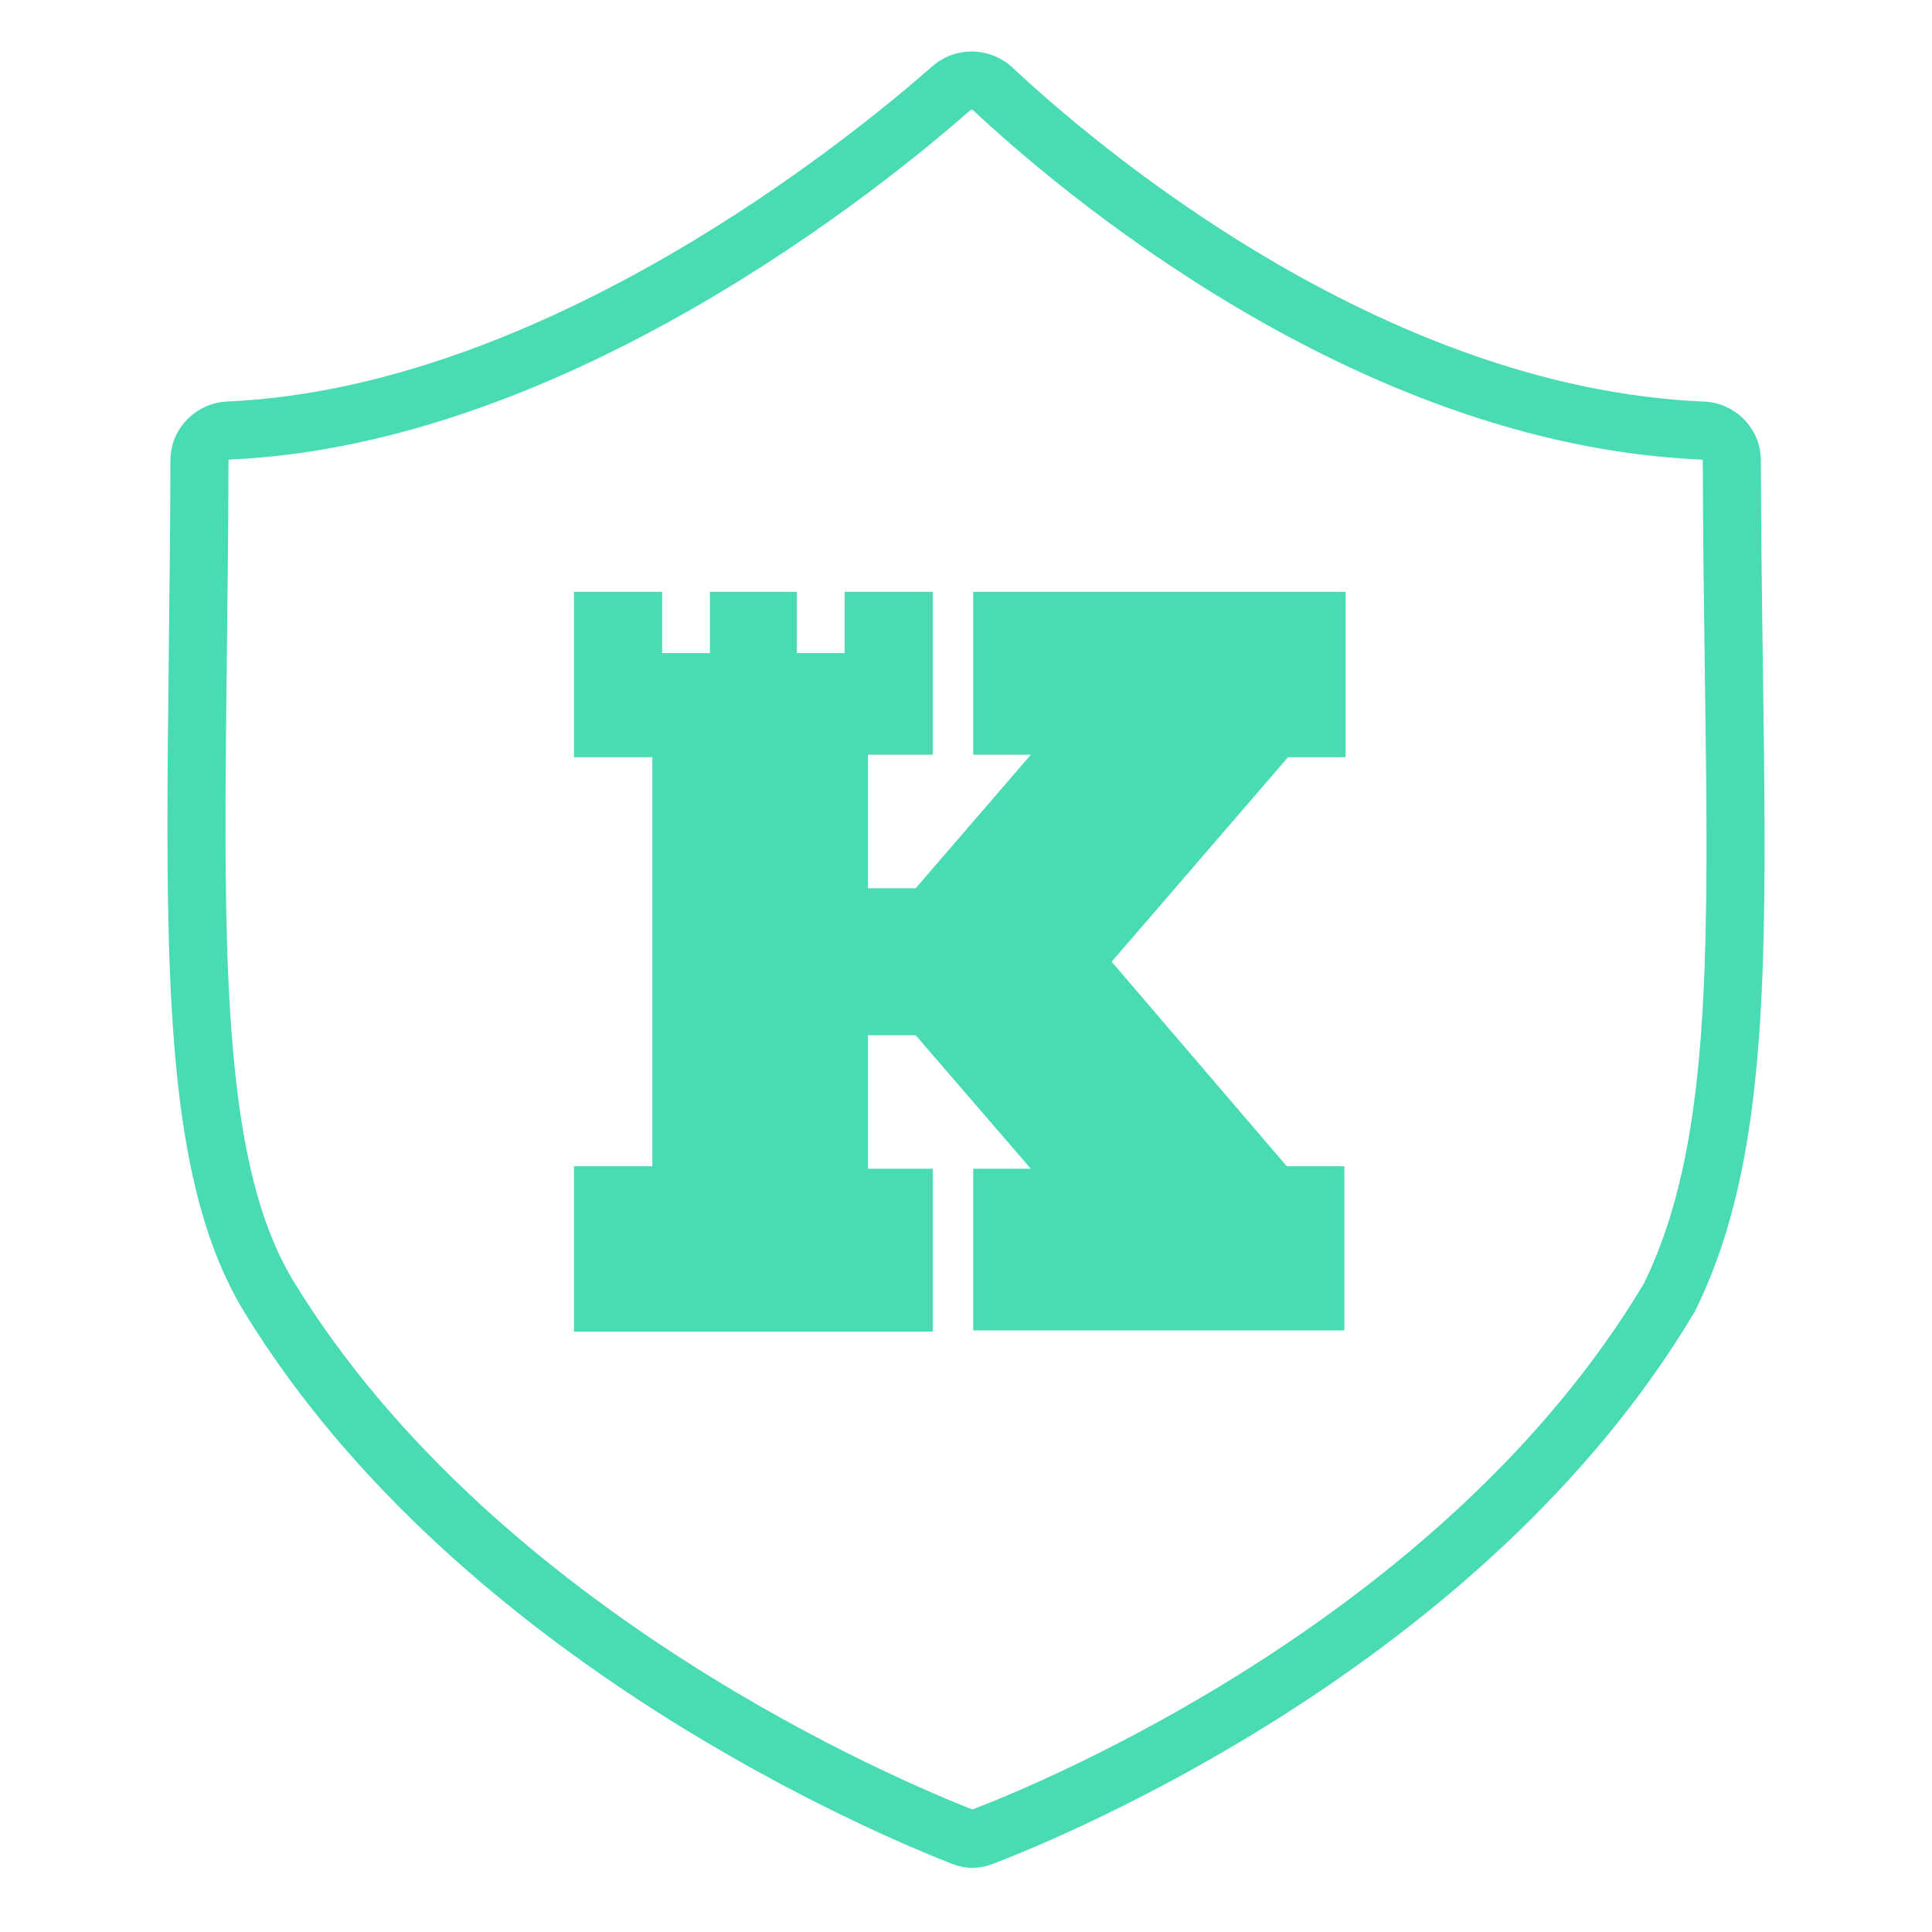 <svg width="150" height="150" viewBox="0 0 150 150" fill="none" xmlns="http://www.w3.org/2000/svg">
<path d="M100.001 58.789H104.471V45.951H75.563V58.598H80.032L71.093 68.963H67.385V58.598H72.425V45.951H65.578V50.706H61.869V45.951H55.118V50.706H51.409V45.951H44.562V58.789H50.648V74.669V90.549H44.562V103.387H72.425V90.74H67.385V80.375H71.093L80.032 90.74H75.563V103.292H104.376V90.549H99.906L86.308 74.669L100.001 58.789Z" fill="#48DBB4"/>
<path fill-rule="evenodd" clip-rule="evenodd" d="M72.373 5.158C74.178 3.57 76.882 3.625 78.626 5.261C81.6 8.048 88.704 14.29 98.261 19.959C107.837 25.639 119.722 30.652 132.292 31.177C134.692 31.277 136.705 33.233 136.712 35.733C136.728 41.525 136.802 46.932 136.871 51.978C136.991 60.748 137.096 68.43 136.855 75.151C136.474 85.777 135.229 94.427 131.634 101.731L131.594 101.812L131.548 101.89C123.335 115.668 110.992 125.866 100.139 132.847C89.27 139.839 79.755 143.693 77.037 144.73C76.028 145.116 74.957 145.112 73.95 144.722C71.231 143.666 61.672 139.74 50.724 132.721C39.796 125.714 27.342 115.533 18.994 101.914C15.061 95.499 13.679 86.734 13.212 75.914C12.898 68.642 12.996 60.198 13.107 50.635C13.161 45.936 13.219 40.966 13.232 35.732C13.239 33.231 15.25 31.281 17.644 31.174C29.866 30.632 41.929 25.588 51.828 19.874C61.7 14.176 69.238 7.917 72.373 5.158ZM75.543 8.55C75.484 8.495 75.403 8.498 75.352 8.543C72.087 11.416 64.302 17.88 54.082 23.779C43.89 29.663 31.094 35.092 17.844 35.679C17.81 35.681 17.78 35.695 17.758 35.717C17.747 35.728 17.743 35.736 17.742 35.738L17.742 35.739C17.742 35.739 17.741 35.74 17.741 35.744C17.727 41.101 17.669 46.133 17.614 50.857C17.504 60.331 17.408 68.57 17.717 75.719C18.181 86.459 19.554 94.201 22.838 99.557L22.838 99.557C30.693 112.372 42.529 122.11 53.158 128.925C63.665 135.662 72.852 139.454 75.505 140.488C78.151 139.474 87.282 135.756 97.7 129.055C108.217 122.289 119.907 112.573 127.628 99.659C130.763 93.245 131.976 85.397 132.349 74.99C132.586 68.369 132.483 60.883 132.364 52.212C132.294 47.148 132.219 41.68 132.203 35.745C132.203 35.742 132.203 35.741 132.202 35.74L132.202 35.74C132.201 35.737 132.197 35.729 132.187 35.719C132.165 35.697 132.136 35.684 132.104 35.682C118.504 35.114 105.877 29.719 95.961 23.837C86.026 17.945 78.658 11.471 75.543 8.55Z" fill="#48DBB4"/>
</svg>
